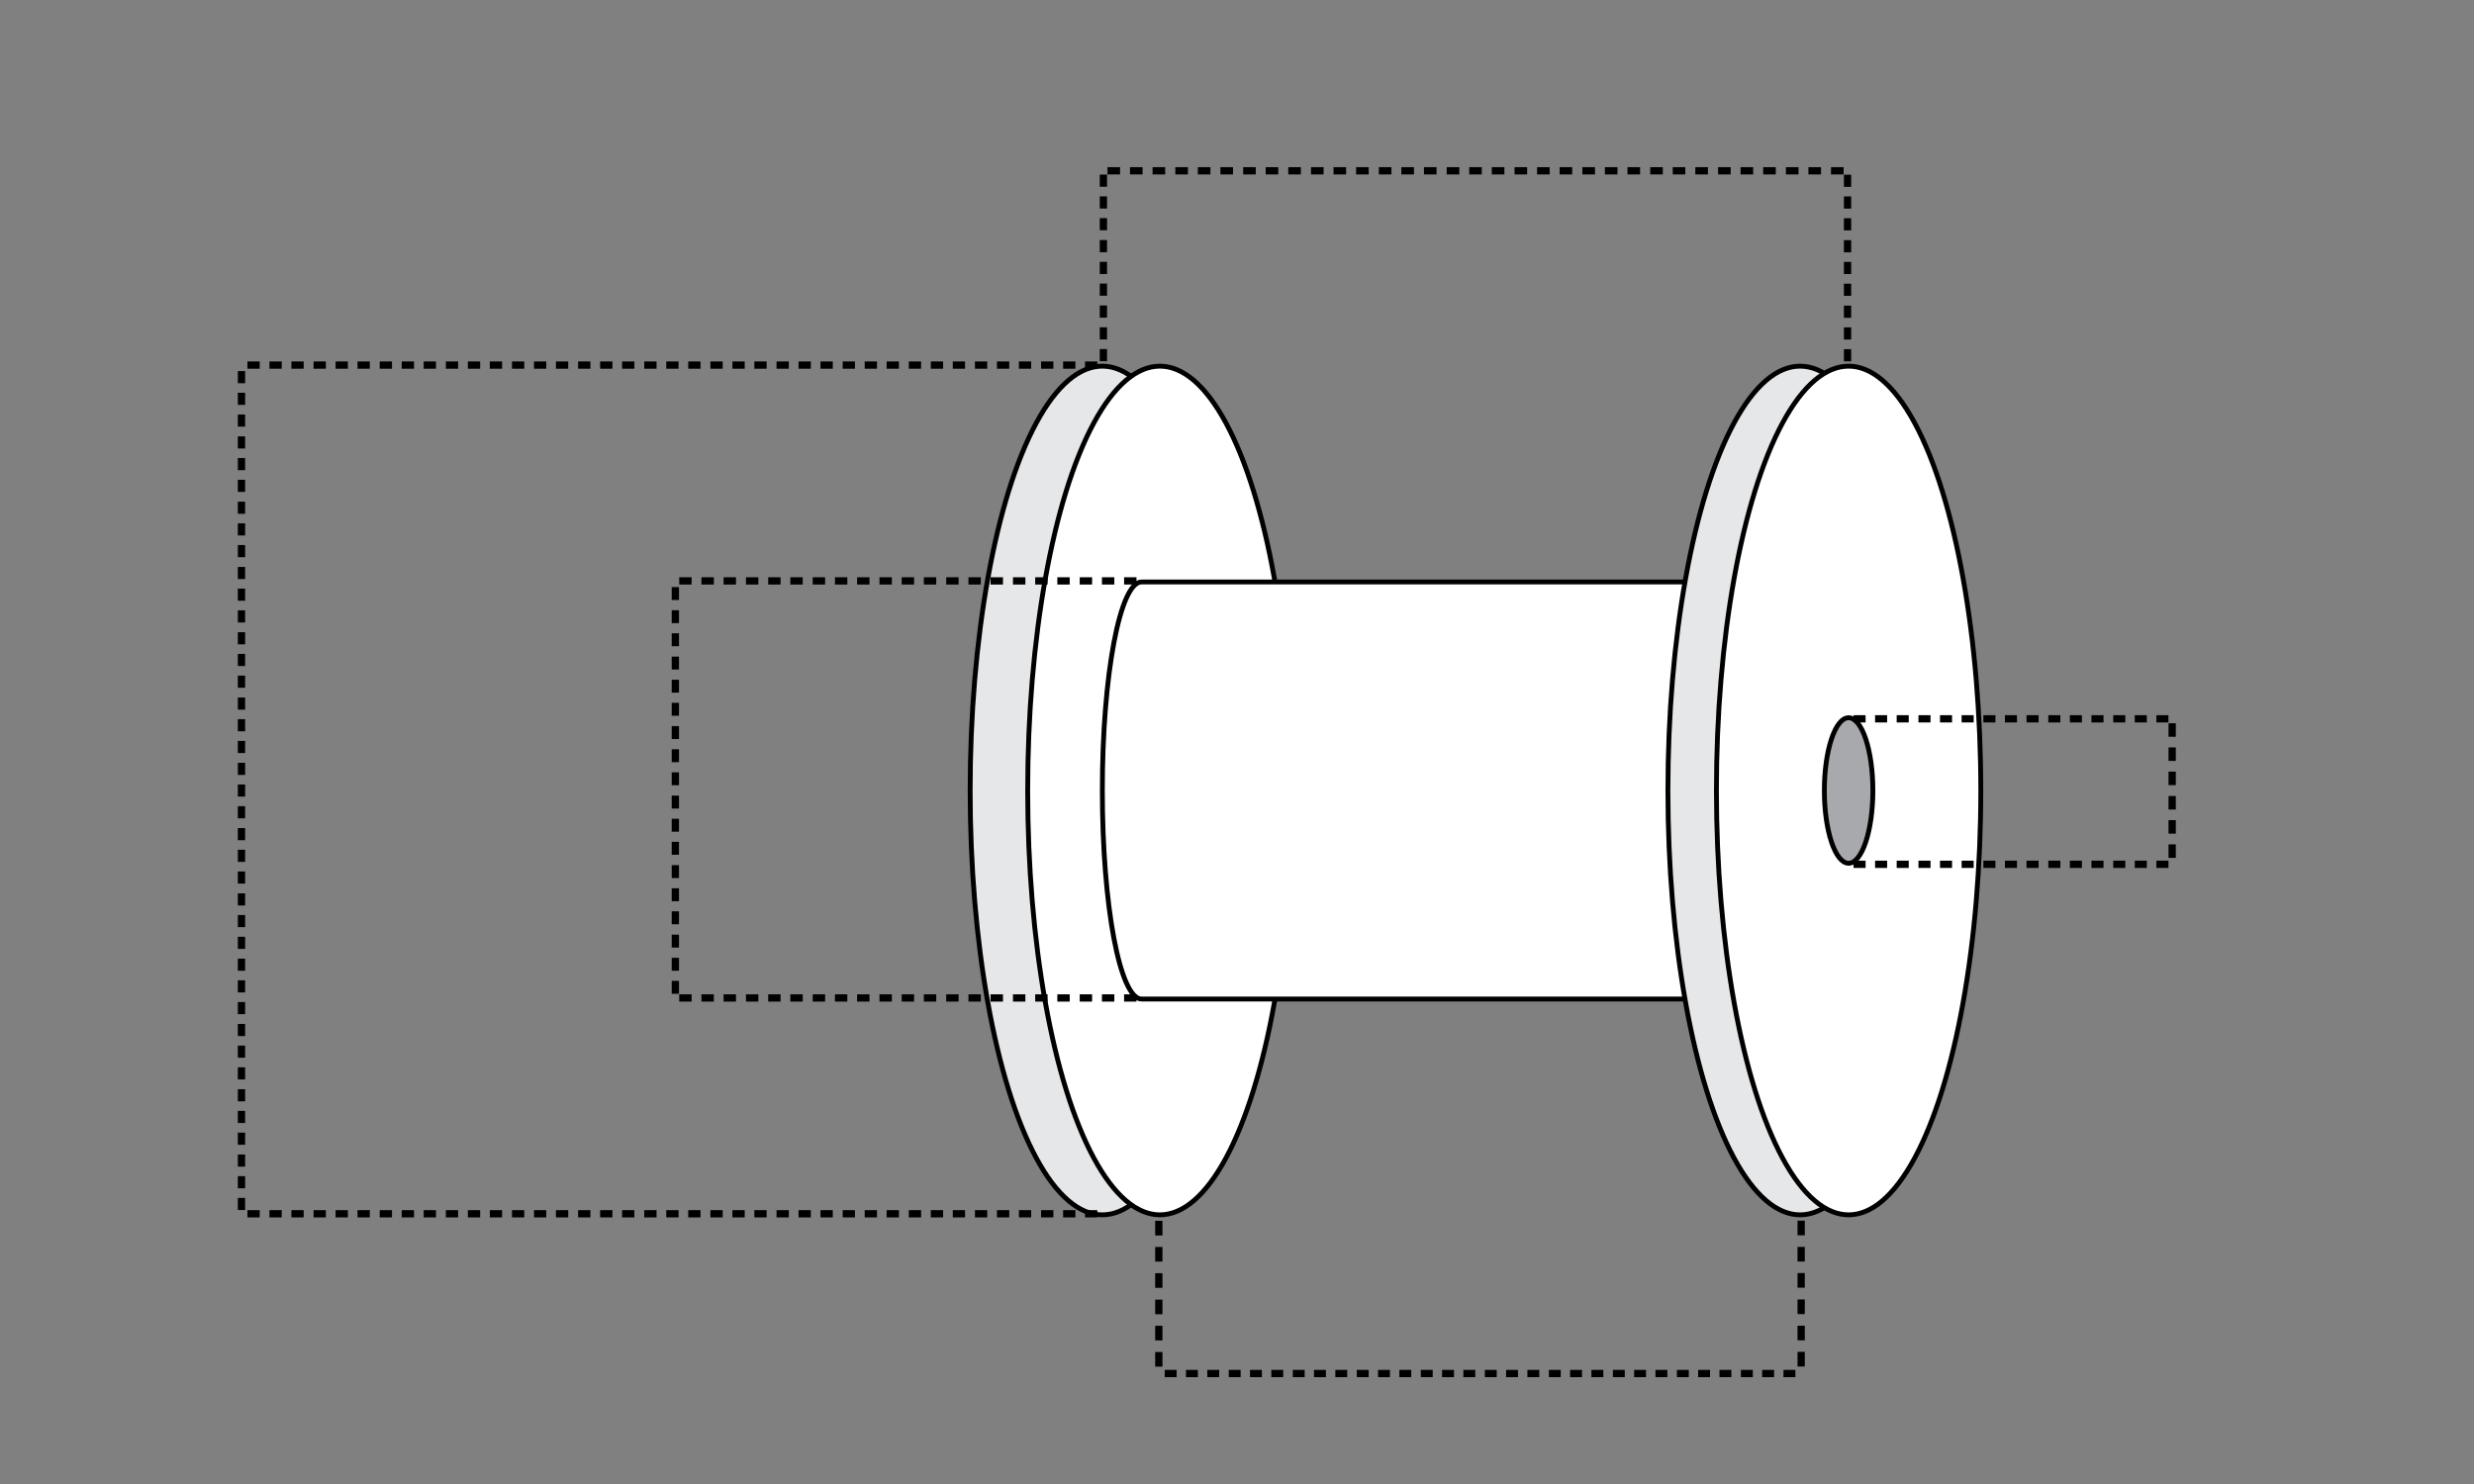 <?xml version="1.0" encoding="utf-8"?>
<!-- Generator: Adobe Illustrator 16.0.0, SVG Export Plug-In . SVG Version: 6.00 Build 0)  -->
<!DOCTYPE svg PUBLIC "-//W3C//DTD SVG 1.1//EN" "http://www.w3.org/Graphics/SVG/1.1/DTD/svg11.dtd">
<svg version="1.1" id="Calque_1" xmlns="http://www.w3.org/2000/svg" xmlns:xlink="http://www.w3.org/1999/xlink" x="0px" y="0px"
	 width="510px" height="306px" viewBox="0 0 510 306" enable-background="new 0 0 510 306" xml:space="preserve">
<rect x="0" y="0" width="510" height="306" fill="#808080" stroke="none"/>
<ellipse fill="#E6E7E8" stroke="#000000" stroke-miterlimit="10" cx="227.241" cy="163" rx="27.25" ry="87.5"/>
<ellipse fill="#FFFFFF" stroke="#000000" stroke-miterlimit="10" cx="239.102" cy="163" rx="27.25" ry="87.5"/>
<path fill="none" stroke="#000000" stroke-miterlimit="10" d="M391.812,143.552"/>
<path fill="none" stroke="#000000" stroke-miterlimit="10" d="M465.15,173.552"/>
<path fill="none" stroke="#000000" stroke-miterlimit="10" d="M392.812,173.552"/>
<path fill="none" stroke="#000000" stroke-miterlimit="10" d="M236.161,250.5"/>
<path fill="#FFFFFF" stroke="#000000" stroke-miterlimit="10" d="M235.321,120c-4.462,0-8.08,19.252-8.08,43s3.618,43,8.08,43
	H376.16v-86H235.321z"/>
<ellipse fill="#E6E7E8" stroke="#000000" stroke-miterlimit="10" cx="371.08" cy="163" rx="27.249" ry="87.5"/>
<ellipse fill="#FFFFFF" stroke="#000000" stroke-miterlimit="10" cx="381.08" cy="163" rx="27.249" ry="87.5"/>
<ellipse fill="#A7A9AC" stroke="#000000" stroke-miterlimit="10" cx="381.08" cy="163" rx="5" ry="15"/>
<g>
	<g>
		<g>
			<g>
				<g>
					<g>
						<rect x="381.08" y="140.501" fill="none" width="13.384" height="14.998"/>
					</g>
					<rect x="390.991" y="147.47" fill-rule="evenodd" clip-rule="evenodd" width="2.484" height="1.5"/>
					<rect x="386.535" y="147.47" fill-rule="evenodd" clip-rule="evenodd" width="2.484" height="1.5"/>
					<rect x="382.094" y="147.47" fill-rule="evenodd" clip-rule="evenodd" width="2.484" height="1.5"/>
				</g>
			</g>
			<g>
				<g>
					<g>
						<rect x="394.464" y="140.501" fill="none" width="13.384" height="14.998"/>
					</g>
					<rect x="404.375" y="147.47" fill-rule="evenodd" clip-rule="evenodd" width="2.484" height="1.5"/>
					<rect x="399.919" y="147.47" fill-rule="evenodd" clip-rule="evenodd" width="2.484" height="1.5"/>
					<rect x="395.479" y="147.47" fill-rule="evenodd" clip-rule="evenodd" width="2.484" height="1.5"/>
				</g>
			</g>
			<g>
				<g>
					<g>
						<rect x="407.848" y="140.501" fill="none" width="13.385" height="14.998"/>
					</g>
					<rect x="417.759" y="147.47" fill-rule="evenodd" clip-rule="evenodd" width="2.484" height="1.5"/>
					<rect x="413.304" y="147.47" fill-rule="evenodd" clip-rule="evenodd" width="2.483" height="1.5"/>
					<rect x="408.862" y="147.47" fill-rule="evenodd" clip-rule="evenodd" width="2.484" height="1.5"/>
				</g>
			</g>
			<g>
				<g>
					<g>
						<rect x="421.232" y="140.501" fill="none" width="13.384" height="14.998"/>
					</g>
					<rect x="431.143" y="147.47" fill-rule="evenodd" clip-rule="evenodd" width="2.484" height="1.5"/>
					<rect x="426.688" y="147.47" fill-rule="evenodd" clip-rule="evenodd" width="2.484" height="1.5"/>
					<rect x="422.246" y="147.47" fill-rule="evenodd" clip-rule="evenodd" width="2.484" height="1.5"/>
				</g>
			</g>
			<g>
				<g>
					<g>
						<rect x="434.616" y="140.501" fill="none" width="13.384" height="14.998"/>
					</g>
					<rect x="444.527" y="147.47" fill-rule="evenodd" clip-rule="evenodd" width="2.483" height="1.5"/>
					<rect x="440.071" y="147.47" fill-rule="evenodd" clip-rule="evenodd" width="2.484" height="1.5"/>
					<rect x="435.63" y="147.47" fill-rule="evenodd" clip-rule="evenodd" width="2.484" height="1.5"/>
				</g>
			</g>
		</g>
	</g>
</g>
<g>
	<g>
		<g>
			<g>
				<g>
					<g>
						<rect x="221.561" y="112.501" fill="none" width="13.76" height="14.998"/>
					</g>
					<rect x="222.577" y="119.03" fill-rule="evenodd" clip-rule="evenodd" width="2.554" height="1.5"/>
					<rect x="227.158" y="119.03" fill-rule="evenodd" clip-rule="evenodd" width="2.554" height="1.5"/>
					<rect x="231.724" y="119.03" fill-rule="evenodd" clip-rule="evenodd" width="2.554" height="1.5"/>
				</g>
			</g>
			<g>
				<g>
					<g>
						<rect x="207.801" y="112.501" fill="none" width="13.76" height="14.998"/>
					</g>
					<rect x="208.817" y="119.03" fill-rule="evenodd" clip-rule="evenodd" width="2.554" height="1.5"/>
					<rect x="213.398" y="119.03" fill-rule="evenodd" clip-rule="evenodd" width="2.554" height="1.5"/>
					<rect x="217.964" y="119.03" fill-rule="evenodd" clip-rule="evenodd" width="2.554" height="1.5"/>
				</g>
			</g>
			<g>
				<g>
					<g>
						<rect x="194.041" y="112.501" fill="none" width="13.76" height="14.998"/>
					</g>
					<rect x="195.057" y="119.03" fill-rule="evenodd" clip-rule="evenodd" width="2.554" height="1.5"/>
					<rect x="199.638" y="119.03" fill-rule="evenodd" clip-rule="evenodd" width="2.554" height="1.5"/>
					<rect x="204.204" y="119.03" fill-rule="evenodd" clip-rule="evenodd" width="2.554" height="1.5"/>
				</g>
			</g>
			<g>
				<g>
					<g>
						<rect x="180.28" y="112.501" fill="none" width="13.76" height="14.998"/>
					</g>
					<rect x="181.297" y="119.03" fill-rule="evenodd" clip-rule="evenodd" width="2.554" height="1.5"/>
					<rect x="185.878" y="119.03" fill-rule="evenodd" clip-rule="evenodd" width="2.554" height="1.5"/>
					<rect x="190.444" y="119.03" fill-rule="evenodd" clip-rule="evenodd" width="2.554" height="1.5"/>
				</g>
			</g>
			<g>
				<g>
					<g>
						<rect x="166.52" y="112.501" fill="none" width="13.76" height="14.998"/>
					</g>
					<rect x="167.537" y="119.03" fill-rule="evenodd" clip-rule="evenodd" width="2.554" height="1.5"/>
					<rect x="172.118" y="119.03" fill-rule="evenodd" clip-rule="evenodd" width="2.554" height="1.5"/>
					<rect x="176.684" y="119.03" fill-rule="evenodd" clip-rule="evenodd" width="2.554" height="1.5"/>
				</g>
			</g>
			<g>
				<g>
					<g>
						<rect x="152.76" y="112.501" fill="none" width="13.76" height="14.998"/>
					</g>
					<rect x="153.777" y="119.03" fill-rule="evenodd" clip-rule="evenodd" width="2.554" height="1.5"/>
					<rect x="158.357" y="119.03" fill-rule="evenodd" clip-rule="evenodd" width="2.554" height="1.5"/>
					<rect x="162.923" y="119.03" fill-rule="evenodd" clip-rule="evenodd" width="2.554" height="1.5"/>
				</g>
			</g>
			<g>
				<g>
					<g>
						<rect x="139" y="112.501" fill="none" width="13.76" height="14.998"/>
					</g>
					<rect x="140.017" y="119.03" fill-rule="evenodd" clip-rule="evenodd" width="2.554" height="1.5"/>
					<rect x="144.598" y="119.03" fill-rule="evenodd" clip-rule="evenodd" width="2.554" height="1.5"/>
					<rect x="149.164" y="119.03" fill-rule="evenodd" clip-rule="evenodd" width="2.554" height="1.5"/>
				</g>
			</g>
		</g>
	</g>
</g>
<g>
	<g>
		<g>
			<g>
				<g>
					<g>
						<rect x="221.561" y="198.501" fill="none" width="13.76" height="14.998"/>
					</g>
					<rect x="222.577" y="205.03" fill-rule="evenodd" clip-rule="evenodd" width="2.554" height="1.5"/>
					<rect x="227.158" y="205.03" fill-rule="evenodd" clip-rule="evenodd" width="2.554" height="1.5"/>
					<rect x="231.724" y="205.03" fill-rule="evenodd" clip-rule="evenodd" width="2.554" height="1.5"/>
				</g>
			</g>
			<g>
				<g>
					<g>
						<rect x="207.801" y="198.501" fill="none" width="13.76" height="14.998"/>
					</g>
					<rect x="208.817" y="205.03" fill-rule="evenodd" clip-rule="evenodd" width="2.554" height="1.5"/>
					<rect x="213.398" y="205.03" fill-rule="evenodd" clip-rule="evenodd" width="2.554" height="1.5"/>
					<rect x="217.964" y="205.03" fill-rule="evenodd" clip-rule="evenodd" width="2.554" height="1.5"/>
				</g>
			</g>
			<g>
				<g>
					<g>
						<rect x="194.041" y="198.501" fill="none" width="13.76" height="14.998"/>
					</g>
					<rect x="195.057" y="205.03" fill-rule="evenodd" clip-rule="evenodd" width="2.554" height="1.5"/>
					<rect x="199.638" y="205.03" fill-rule="evenodd" clip-rule="evenodd" width="2.554" height="1.5"/>
					<rect x="204.204" y="205.03" fill-rule="evenodd" clip-rule="evenodd" width="2.554" height="1.5"/>
				</g>
			</g>
			<g>
				<g>
					<g>
						<rect x="180.28" y="198.501" fill="none" width="13.76" height="14.998"/>
					</g>
					<rect x="181.297" y="205.03" fill-rule="evenodd" clip-rule="evenodd" width="2.554" height="1.5"/>
					<rect x="185.878" y="205.03" fill-rule="evenodd" clip-rule="evenodd" width="2.554" height="1.5"/>
					<rect x="190.444" y="205.03" fill-rule="evenodd" clip-rule="evenodd" width="2.554" height="1.5"/>
				</g>
			</g>
			<g>
				<g>
					<g>
						<rect x="166.52" y="198.501" fill="none" width="13.76" height="14.998"/>
					</g>
					<rect x="167.537" y="205.03" fill-rule="evenodd" clip-rule="evenodd" width="2.554" height="1.5"/>
					<rect x="172.118" y="205.03" fill-rule="evenodd" clip-rule="evenodd" width="2.554" height="1.5"/>
					<rect x="176.684" y="205.03" fill-rule="evenodd" clip-rule="evenodd" width="2.554" height="1.5"/>
				</g>
			</g>
			<g>
				<g>
					<g>
						<rect x="152.76" y="198.501" fill="none" width="13.76" height="14.998"/>
					</g>
					<rect x="153.777" y="205.03" fill-rule="evenodd" clip-rule="evenodd" width="2.554" height="1.5"/>
					<rect x="158.357" y="205.03" fill-rule="evenodd" clip-rule="evenodd" width="2.554" height="1.5"/>
					<rect x="162.923" y="205.03" fill-rule="evenodd" clip-rule="evenodd" width="2.554" height="1.5"/>
				</g>
			</g>
			<g>
				<g>
					<g>
						<rect x="139" y="198.501" fill="none" width="13.76" height="14.998"/>
					</g>
					<rect x="140.017" y="205.03" fill-rule="evenodd" clip-rule="evenodd" width="2.554" height="1.5"/>
					<rect x="144.598" y="205.03" fill-rule="evenodd" clip-rule="evenodd" width="2.554" height="1.5"/>
					<rect x="149.164" y="205.03" fill-rule="evenodd" clip-rule="evenodd" width="2.554" height="1.5"/>
				</g>
			</g>
		</g>
	</g>
</g>
<g>
	<g>
		<g>
			<g>
				<g>
					<g>
						<rect x="131.501" y="191.667" fill="none" width="14.998" height="14.333"/>
					</g>
					<rect x="138.47" y="192.726" fill-rule="evenodd" clip-rule="evenodd" width="1.5" height="2.661"/>
					<rect x="138.47" y="197.498" fill-rule="evenodd" clip-rule="evenodd" width="1.5" height="2.66"/>
					<rect x="138.47" y="202.253" fill-rule="evenodd" clip-rule="evenodd" width="1.5" height="2.661"/>
				</g>
			</g>
			<g>
				<g>
					<g>
						<rect x="131.501" y="177.333" fill="none" width="14.998" height="14.333"/>
					</g>
					<rect x="138.47" y="178.393" fill-rule="evenodd" clip-rule="evenodd" width="1.5" height="2.66"/>
					<rect x="138.47" y="183.164" fill-rule="evenodd" clip-rule="evenodd" width="1.5" height="2.661"/>
					<rect x="138.47" y="187.92" fill-rule="evenodd" clip-rule="evenodd" width="1.5" height="2.661"/>
				</g>
			</g>
			<g>
				<g>
					<g>
						<rect x="131.501" y="163" fill="none" width="14.998" height="14.333"/>
					</g>
					<rect x="138.47" y="164.059" fill-rule="evenodd" clip-rule="evenodd" width="1.5" height="2.661"/>
					<rect x="138.47" y="168.831" fill-rule="evenodd" clip-rule="evenodd" width="1.5" height="2.661"/>
					<rect x="138.47" y="173.587" fill-rule="evenodd" clip-rule="evenodd" width="1.5" height="2.66"/>
				</g>
			</g>
			<g>
				<g>
					<g>
						<rect x="131.501" y="148.667" fill="none" width="14.998" height="14.333"/>
					</g>
					<rect x="138.47" y="149.726" fill-rule="evenodd" clip-rule="evenodd" width="1.5" height="2.661"/>
					<rect x="138.47" y="154.498" fill-rule="evenodd" clip-rule="evenodd" width="1.5" height="2.66"/>
					<rect x="138.47" y="159.253" fill-rule="evenodd" clip-rule="evenodd" width="1.5" height="2.661"/>
				</g>
			</g>
			<g>
				<g>
					<g>
						<rect x="131.501" y="134.333" fill="none" width="14.998" height="14.333"/>
					</g>
					<rect x="138.47" y="135.393" fill-rule="evenodd" clip-rule="evenodd" width="1.5" height="2.66"/>
					<rect x="138.47" y="140.164" fill-rule="evenodd" clip-rule="evenodd" width="1.5" height="2.661"/>
					<rect x="138.47" y="144.92" fill-rule="evenodd" clip-rule="evenodd" width="1.5" height="2.661"/>
				</g>
			</g>
			<g>
				<g>
					<g>
						<rect x="131.501" y="120" fill="none" width="14.998" height="14.333"/>
					</g>
					<rect x="138.47" y="121.059" fill-rule="evenodd" clip-rule="evenodd" width="1.5" height="2.661"/>
					<rect x="138.47" y="125.831" fill-rule="evenodd" clip-rule="evenodd" width="1.5" height="2.661"/>
					<rect x="138.47" y="130.587" fill-rule="evenodd" clip-rule="evenodd" width="1.5" height="2.66"/>
				</g>
			</g>
		</g>
	</g>
</g>
<g>
	<g>
		<g>
			<g>
				<g>
					<g>
						<rect x="213.607" y="68" fill="none" width="13.634" height="14.999"/>
					</g>
					<rect x="214.614" y="74.53" fill-rule="evenodd" clip-rule="evenodd" width="2.531" height="1.5"/>
					<rect x="219.153" y="74.53" fill-rule="evenodd" clip-rule="evenodd" width="2.531" height="1.5"/>
					<rect x="223.677" y="74.53" fill-rule="evenodd" clip-rule="evenodd" width="2.53" height="1.5"/>
				</g>
			</g>
			<g>
				<g>
					<g>
						<rect x="199.973" y="68" fill="none" width="13.634" height="14.999"/>
					</g>
					<rect x="200.98" y="74.53" fill-rule="evenodd" clip-rule="evenodd" width="2.53" height="1.5"/>
					<rect x="205.519" y="74.53" fill-rule="evenodd" clip-rule="evenodd" width="2.531" height="1.5"/>
					<rect x="210.043" y="74.53" fill-rule="evenodd" clip-rule="evenodd" width="2.531" height="1.5"/>
				</g>
			</g>
			<g>
				<g>
					<g>
						<rect x="186.339" y="68" fill="none" width="13.634" height="14.999"/>
					</g>
					<rect x="187.346" y="74.53" fill-rule="evenodd" clip-rule="evenodd" width="2.531" height="1.5"/>
					<rect x="191.885" y="74.53" fill-rule="evenodd" clip-rule="evenodd" width="2.531" height="1.5"/>
					<rect x="196.409" y="74.53" fill-rule="evenodd" clip-rule="evenodd" width="2.531" height="1.5"/>
				</g>
			</g>
			<g>
				<g>
					<g>
						<rect x="172.705" y="68" fill="none" width="13.634" height="14.999"/>
					</g>
					<rect x="173.712" y="74.53" fill-rule="evenodd" clip-rule="evenodd" width="2.531" height="1.5"/>
					<rect x="178.251" y="74.53" fill-rule="evenodd" clip-rule="evenodd" width="2.53" height="1.5"/>
					<rect x="182.775" y="74.53" fill-rule="evenodd" clip-rule="evenodd" width="2.531" height="1.5"/>
				</g>
			</g>
			<g>
				<g>
					<g>
						<rect x="159.071" y="68" fill="none" width="13.634" height="14.999"/>
					</g>
					<rect x="160.079" y="74.53" fill-rule="evenodd" clip-rule="evenodd" width="2.531" height="1.5"/>
					<rect x="164.617" y="74.53" fill-rule="evenodd" clip-rule="evenodd" width="2.531" height="1.5"/>
					<rect x="169.142" y="74.53" fill-rule="evenodd" clip-rule="evenodd" width="2.53" height="1.5"/>
				</g>
			</g>
			<g>
				<g>
					<g>
						<rect x="145.438" y="68" fill="none" width="13.634" height="14.999"/>
					</g>
					<rect x="146.445" y="74.53" fill-rule="evenodd" clip-rule="evenodd" width="2.53" height="1.5"/>
					<rect x="150.983" y="74.53" fill-rule="evenodd" clip-rule="evenodd" width="2.531" height="1.5"/>
					<rect x="155.507" y="74.53" fill-rule="evenodd" clip-rule="evenodd" width="2.531" height="1.5"/>
				</g>
			</g>
			<g>
				<g>
					<g>
						<rect x="131.803" y="68" fill="none" width="13.634" height="14.999"/>
					</g>
					<rect x="132.811" y="74.53" fill-rule="evenodd" clip-rule="evenodd" width="2.531" height="1.5"/>
					<rect x="137.35" y="74.53" fill-rule="evenodd" clip-rule="evenodd" width="2.531" height="1.5"/>
					<rect x="141.874" y="74.53" fill-rule="evenodd" clip-rule="evenodd" width="2.531" height="1.5"/>
				</g>
			</g>
			<g>
				<g>
					<g>
						<rect x="118.169" y="68" fill="none" width="13.634" height="14.999"/>
					</g>
					<rect x="119.177" y="74.53" fill-rule="evenodd" clip-rule="evenodd" width="2.531" height="1.5"/>
					<rect x="123.716" y="74.53" fill-rule="evenodd" clip-rule="evenodd" width="2.531" height="1.5"/>
					<rect x="128.24" y="74.53" fill-rule="evenodd" clip-rule="evenodd" width="2.531" height="1.5"/>
				</g>
			</g>
			<g>
				<g>
					<g>
						<rect x="104.536" y="68" fill="none" width="13.634" height="14.999"/>
					</g>
					<rect x="105.543" y="74.53" fill-rule="evenodd" clip-rule="evenodd" width="2.531" height="1.5"/>
					<rect x="110.082" y="74.53" fill-rule="evenodd" clip-rule="evenodd" width="2.53" height="1.5"/>
					<rect x="114.606" y="74.53" fill-rule="evenodd" clip-rule="evenodd" width="2.531" height="1.5"/>
				</g>
			</g>
			<g>
				<g>
					<g>
						<rect x="90.902" y="68" fill="none" width="13.634" height="14.999"/>
					</g>
					<rect x="91.909" y="74.53" fill-rule="evenodd" clip-rule="evenodd" width="2.53" height="1.5"/>
					<rect x="96.448" y="74.53" fill-rule="evenodd" clip-rule="evenodd" width="2.531" height="1.5"/>
					<rect x="100.972" y="74.53" fill-rule="evenodd" clip-rule="evenodd" width="2.53" height="1.5"/>
				</g>
			</g>
			<g>
				<g>
					<g>
						<rect x="77.268" y="68" fill="none" width="13.634" height="14.999"/>
					</g>
					<rect x="78.275" y="74.53" fill-rule="evenodd" clip-rule="evenodd" width="2.531" height="1.5"/>
					<rect x="82.814" y="74.53" fill-rule="evenodd" clip-rule="evenodd" width="2.531" height="1.5"/>
					<rect x="87.338" y="74.53" fill-rule="evenodd" clip-rule="evenodd" width="2.531" height="1.5"/>
				</g>
			</g>
			<g>
				<g>
					<g>
						<rect x="63.634" y="68" fill="none" width="13.634" height="14.999"/>
					</g>
					<rect x="64.641" y="74.53" fill-rule="evenodd" clip-rule="evenodd" width="2.531" height="1.5"/>
					<rect x="69.18" y="74.53" fill-rule="evenodd" clip-rule="evenodd" width="2.531" height="1.5"/>
					<rect x="73.704" y="74.53" fill-rule="evenodd" clip-rule="evenodd" width="2.531" height="1.5"/>
				</g>
			</g>
			<g>
				<g>
					<g>
						<rect x="50" y="68.001" fill="none" width="13.634" height="14.998"/>
					</g>
					<rect x="51.007" y="74.53" fill-rule="evenodd" clip-rule="evenodd" width="2.531" height="1.5"/>
					<rect x="55.546" y="74.53" fill-rule="evenodd" clip-rule="evenodd" width="2.53" height="1.5"/>
					<rect x="60.07" y="74.53" fill-rule="evenodd" clip-rule="evenodd" width="2.531" height="1.5"/>
				</g>
			</g>
		</g>
	</g>
</g>
<g>
	<g>
		<g>
			<g>
				<g>
					<g>
						<rect x="213.607" y="243.001" fill="none" width="13.634" height="14.998"/>
					</g>
					<rect x="214.614" y="249.53" fill-rule="evenodd" clip-rule="evenodd" width="2.531" height="1.5"/>
					<rect x="219.153" y="249.53" fill-rule="evenodd" clip-rule="evenodd" width="2.531" height="1.5"/>
					<rect x="223.677" y="249.53" fill-rule="evenodd" clip-rule="evenodd" width="2.53" height="1.5"/>
				</g>
			</g>
			<g>
				<g>
					<g>
						<rect x="199.973" y="243.001" fill="none" width="13.634" height="14.998"/>
					</g>
					<rect x="200.98" y="249.53" fill-rule="evenodd" clip-rule="evenodd" width="2.53" height="1.5"/>
					<rect x="205.519" y="249.53" fill-rule="evenodd" clip-rule="evenodd" width="2.531" height="1.5"/>
					<rect x="210.043" y="249.53" fill-rule="evenodd" clip-rule="evenodd" width="2.531" height="1.5"/>
				</g>
			</g>
			<g>
				<g>
					<g>
						<rect x="186.339" y="243.001" fill="none" width="13.634" height="14.998"/>
					</g>
					<rect x="187.346" y="249.53" fill-rule="evenodd" clip-rule="evenodd" width="2.531" height="1.5"/>
					<rect x="191.885" y="249.53" fill-rule="evenodd" clip-rule="evenodd" width="2.531" height="1.5"/>
					<rect x="196.409" y="249.53" fill-rule="evenodd" clip-rule="evenodd" width="2.531" height="1.5"/>
				</g>
			</g>
			<g>
				<g>
					<g>
						<rect x="172.705" y="243.001" fill="none" width="13.634" height="14.998"/>
					</g>
					<rect x="173.712" y="249.53" fill-rule="evenodd" clip-rule="evenodd" width="2.531" height="1.5"/>
					<rect x="178.251" y="249.53" fill-rule="evenodd" clip-rule="evenodd" width="2.53" height="1.5"/>
					<rect x="182.775" y="249.53" fill-rule="evenodd" clip-rule="evenodd" width="2.531" height="1.5"/>
				</g>
			</g>
			<g>
				<g>
					<g>
						<rect x="159.071" y="243.001" fill="none" width="13.634" height="14.998"/>
					</g>
					<rect x="160.079" y="249.53" fill-rule="evenodd" clip-rule="evenodd" width="2.531" height="1.5"/>
					<rect x="164.617" y="249.53" fill-rule="evenodd" clip-rule="evenodd" width="2.531" height="1.5"/>
					<rect x="169.142" y="249.53" fill-rule="evenodd" clip-rule="evenodd" width="2.53" height="1.5"/>
				</g>
			</g>
			<g>
				<g>
					<g>
						<rect x="145.438" y="243.001" fill="none" width="13.634" height="14.998"/>
					</g>
					<rect x="146.445" y="249.53" fill-rule="evenodd" clip-rule="evenodd" width="2.53" height="1.5"/>
					<rect x="150.983" y="249.53" fill-rule="evenodd" clip-rule="evenodd" width="2.531" height="1.5"/>
					<rect x="155.507" y="249.53" fill-rule="evenodd" clip-rule="evenodd" width="2.531" height="1.5"/>
				</g>
			</g>
			<g>
				<g>
					<g>
						<rect x="131.803" y="243.001" fill="none" width="13.634" height="14.998"/>
					</g>
					<rect x="132.811" y="249.53" fill-rule="evenodd" clip-rule="evenodd" width="2.531" height="1.5"/>
					<rect x="137.35" y="249.53" fill-rule="evenodd" clip-rule="evenodd" width="2.531" height="1.5"/>
					<rect x="141.874" y="249.53" fill-rule="evenodd" clip-rule="evenodd" width="2.531" height="1.5"/>
				</g>
			</g>
			<g>
				<g>
					<g>
						<rect x="118.169" y="243.001" fill="none" width="13.634" height="14.998"/>
					</g>
					<rect x="119.177" y="249.53" fill-rule="evenodd" clip-rule="evenodd" width="2.531" height="1.5"/>
					<rect x="123.716" y="249.53" fill-rule="evenodd" clip-rule="evenodd" width="2.531" height="1.5"/>
					<rect x="128.24" y="249.53" fill-rule="evenodd" clip-rule="evenodd" width="2.531" height="1.5"/>
				</g>
			</g>
			<g>
				<g>
					<g>
						<rect x="104.536" y="243.001" fill="none" width="13.634" height="14.998"/>
					</g>
					<rect x="105.543" y="249.53" fill-rule="evenodd" clip-rule="evenodd" width="2.531" height="1.5"/>
					<rect x="110.082" y="249.53" fill-rule="evenodd" clip-rule="evenodd" width="2.53" height="1.5"/>
					<rect x="114.606" y="249.53" fill-rule="evenodd" clip-rule="evenodd" width="2.531" height="1.5"/>
				</g>
			</g>
			<g>
				<g>
					<g>
						<rect x="90.902" y="243.001" fill="none" width="13.634" height="14.998"/>
					</g>
					<rect x="91.909" y="249.53" fill-rule="evenodd" clip-rule="evenodd" width="2.53" height="1.5"/>
					<rect x="96.448" y="249.53" fill-rule="evenodd" clip-rule="evenodd" width="2.531" height="1.5"/>
					<rect x="100.972" y="249.53" fill-rule="evenodd" clip-rule="evenodd" width="2.53" height="1.5"/>
				</g>
			</g>
			<g>
				<g>
					<g>
						<rect x="77.268" y="243.001" fill="none" width="13.634" height="14.998"/>
					</g>
					<rect x="78.275" y="249.53" fill-rule="evenodd" clip-rule="evenodd" width="2.531" height="1.5"/>
					<rect x="82.814" y="249.53" fill-rule="evenodd" clip-rule="evenodd" width="2.531" height="1.5"/>
					<rect x="87.338" y="249.53" fill-rule="evenodd" clip-rule="evenodd" width="2.531" height="1.5"/>
				</g>
			</g>
			<g>
				<g>
					<g>
						<rect x="63.634" y="243.001" fill="none" width="13.634" height="14.998"/>
					</g>
					<rect x="64.641" y="249.53" fill-rule="evenodd" clip-rule="evenodd" width="2.531" height="1.5"/>
					<rect x="69.18" y="249.53" fill-rule="evenodd" clip-rule="evenodd" width="2.531" height="1.5"/>
					<rect x="73.704" y="249.53" fill-rule="evenodd" clip-rule="evenodd" width="2.531" height="1.5"/>
				</g>
			</g>
			<g>
				<g>
					<g>
						<rect x="50" y="243.001" fill="none" width="13.634" height="14.998"/>
					</g>
					<rect x="51.007" y="249.53" fill-rule="evenodd" clip-rule="evenodd" width="2.531" height="1.5"/>
					<rect x="55.546" y="249.53" fill-rule="evenodd" clip-rule="evenodd" width="2.53" height="1.5"/>
					<rect x="60.07" y="249.53" fill-rule="evenodd" clip-rule="evenodd" width="2.531" height="1.5"/>
				</g>
			</g>
		</g>
	</g>
</g>
<g>
	<line fill="#1C75BC" x1="50" y1="75.5" x2="50" y2="250.5"/>
	<g>
		<g>
			<g>
				<g>
					<g>
						<rect x="42.501" y="75.5" fill="none" width="14.998" height="13.461"/>
					</g>
					<rect x="49.03" y="85.468" fill-rule="evenodd" clip-rule="evenodd" width="1.5" height="2.499"/>
					<rect x="49.03" y="80.987" fill-rule="evenodd" clip-rule="evenodd" width="1.5" height="2.499"/>
					<rect x="49.03" y="76.52" fill-rule="evenodd" clip-rule="evenodd" width="1.5" height="2.499"/>
				</g>
			</g>
			<g>
				<g>
					<g>
						<rect x="42.501" y="88.961" fill="none" width="14.998" height="13.461"/>
					</g>
					<rect x="49.03" y="98.93" fill-rule="evenodd" clip-rule="evenodd" width="1.5" height="2.499"/>
					<rect x="49.03" y="94.448" fill-rule="evenodd" clip-rule="evenodd" width="1.5" height="2.499"/>
					<rect x="49.03" y="89.981" fill-rule="evenodd" clip-rule="evenodd" width="1.5" height="2.499"/>
				</g>
			</g>
			<g>
				<g>
					<g>
						<rect x="42.501" y="102.423" fill="none" width="14.998" height="13.462"/>
					</g>
					<rect x="49.03" y="112.392" fill-rule="evenodd" clip-rule="evenodd" width="1.5" height="2.499"/>
					<rect x="49.03" y="107.91" fill-rule="evenodd" clip-rule="evenodd" width="1.5" height="2.499"/>
					<rect x="49.03" y="103.443" fill-rule="evenodd" clip-rule="evenodd" width="1.5" height="2.499"/>
				</g>
			</g>
			<g>
				<g>
					<g>
						<rect x="42.501" y="115.885" fill="none" width="14.998" height="13.461"/>
					</g>
					<rect x="49.03" y="125.853" fill-rule="evenodd" clip-rule="evenodd" width="1.5" height="2.499"/>
					<rect x="49.03" y="121.372" fill-rule="evenodd" clip-rule="evenodd" width="1.5" height="2.499"/>
					<rect x="49.03" y="116.905" fill-rule="evenodd" clip-rule="evenodd" width="1.5" height="2.499"/>
				</g>
			</g>
			<g>
				<g>
					<g>
						<rect x="42.501" y="129.346" fill="none" width="14.998" height="13.461"/>
					</g>
					<rect x="49.03" y="139.314" fill-rule="evenodd" clip-rule="evenodd" width="1.5" height="2.499"/>
					<rect x="49.03" y="134.833" fill-rule="evenodd" clip-rule="evenodd" width="1.5" height="2.499"/>
					<rect x="49.03" y="130.366" fill-rule="evenodd" clip-rule="evenodd" width="1.5" height="2.499"/>
				</g>
			</g>
			<g>
				<g>
					<g>
						<rect x="42.501" y="142.808" fill="none" width="14.998" height="13.461"/>
					</g>
					<rect x="49.03" y="152.776" fill-rule="evenodd" clip-rule="evenodd" width="1.5" height="2.499"/>
					<rect x="49.03" y="148.294" fill-rule="evenodd" clip-rule="evenodd" width="1.5" height="2.499"/>
					<rect x="49.03" y="143.828" fill-rule="evenodd" clip-rule="evenodd" width="1.5" height="2.499"/>
				</g>
			</g>
			<g>
				<g>
					<g>
						<rect x="42.501" y="156.269" fill="none" width="14.998" height="13.462"/>
					</g>
					<rect x="49.03" y="166.237" fill-rule="evenodd" clip-rule="evenodd" width="1.5" height="2.499"/>
					<rect x="49.03" y="161.756" fill-rule="evenodd" clip-rule="evenodd" width="1.5" height="2.499"/>
					<rect x="49.03" y="157.289" fill-rule="evenodd" clip-rule="evenodd" width="1.5" height="2.499"/>
				</g>
			</g>
			<g>
				<g>
					<g>
						<rect x="42.501" y="169.731" fill="none" width="14.998" height="13.461"/>
					</g>
					<rect x="49.03" y="179.699" fill-rule="evenodd" clip-rule="evenodd" width="1.5" height="2.499"/>
					<rect x="49.03" y="175.218" fill-rule="evenodd" clip-rule="evenodd" width="1.5" height="2.499"/>
					<rect x="49.03" y="170.751" fill-rule="evenodd" clip-rule="evenodd" width="1.5" height="2.499"/>
				</g>
			</g>
			<g>
				<g>
					<g>
						<rect x="42.501" y="183.192" fill="none" width="14.998" height="13.461"/>
					</g>
					<rect x="49.03" y="193.161" fill-rule="evenodd" clip-rule="evenodd" width="1.5" height="2.499"/>
					<rect x="49.03" y="188.679" fill-rule="evenodd" clip-rule="evenodd" width="1.5" height="2.499"/>
					<rect x="49.03" y="184.212" fill-rule="evenodd" clip-rule="evenodd" width="1.5" height="2.499"/>
				</g>
			</g>
			<g>
				<g>
					<g>
						<rect x="42.501" y="196.654" fill="none" width="14.998" height="13.461"/>
					</g>
					<rect x="49.03" y="206.622" fill-rule="evenodd" clip-rule="evenodd" width="1.5" height="2.499"/>
					<rect x="49.03" y="202.141" fill-rule="evenodd" clip-rule="evenodd" width="1.5" height="2.499"/>
					<rect x="49.03" y="197.674" fill-rule="evenodd" clip-rule="evenodd" width="1.5" height="2.499"/>
				</g>
			</g>
			<g>
				<g>
					<g>
						<rect x="42.501" y="210.115" fill="none" width="14.998" height="13.462"/>
					</g>
					<rect x="49.03" y="220.083" fill-rule="evenodd" clip-rule="evenodd" width="1.5" height="2.499"/>
					<rect x="49.03" y="215.602" fill-rule="evenodd" clip-rule="evenodd" width="1.5" height="2.499"/>
					<rect x="49.03" y="211.135" fill-rule="evenodd" clip-rule="evenodd" width="1.5" height="2.499"/>
				</g>
			</g>
			<g>
				<g>
					<g>
						<rect x="42.501" y="223.577" fill="none" width="14.998" height="13.461"/>
					</g>
					<rect x="49.03" y="233.545" fill-rule="evenodd" clip-rule="evenodd" width="1.5" height="2.499"/>
					<rect x="49.03" y="229.063" fill-rule="evenodd" clip-rule="evenodd" width="1.5" height="2.499"/>
					<rect x="49.03" y="224.597" fill-rule="evenodd" clip-rule="evenodd" width="1.5" height="2.499"/>
				</g>
			</g>
			<g>
				<g>
					<g>
						<rect x="42.501" y="237.039" fill="none" width="14.998" height="13.461"/>
					</g>
					<rect x="49.03" y="247.007" fill-rule="evenodd" clip-rule="evenodd" width="1.5" height="2.499"/>
					<rect x="49.03" y="242.525" fill-rule="evenodd" clip-rule="evenodd" width="1.5" height="2.498"/>
					<rect x="49.03" y="238.059" fill-rule="evenodd" clip-rule="evenodd" width="1.5" height="2.498"/>
				</g>
			</g>
		</g>
	</g>
</g>
<g>
	<g>
		<g>
			<g>
				<g>
					<g>
						<rect x="219.741" y="62" fill="none" width="14.999" height="13.5"/>
					</g>
					<rect x="226.71" y="62.997" fill-rule="evenodd" clip-rule="evenodd" width="1.5" height="2.506"/>
					<rect x="226.71" y="67.491" fill-rule="evenodd" clip-rule="evenodd" width="1.5" height="2.506"/>
					<rect x="226.71" y="71.971" fill-rule="evenodd" clip-rule="evenodd" width="1.5" height="2.506"/>
				</g>
			</g>
			<g>
				<g>
					<g>
						<rect x="219.741" y="48.5" fill="none" width="14.999" height="13.5"/>
					</g>
					<rect x="226.71" y="49.497" fill-rule="evenodd" clip-rule="evenodd" width="1.5" height="2.506"/>
					<rect x="226.71" y="53.992" fill-rule="evenodd" clip-rule="evenodd" width="1.5" height="2.505"/>
					<rect x="226.71" y="58.471" fill-rule="evenodd" clip-rule="evenodd" width="1.5" height="2.505"/>
				</g>
			</g>
			<g>
				<g>
					<g>
						<rect x="219.741" y="35" fill="none" width="14.999" height="13.5"/>
					</g>
					<rect x="226.71" y="35.998" fill-rule="evenodd" clip-rule="evenodd" width="1.5" height="2.506"/>
					<rect x="226.71" y="40.492" fill-rule="evenodd" clip-rule="evenodd" width="1.5" height="2.506"/>
					<rect x="226.71" y="44.971" fill-rule="evenodd" clip-rule="evenodd" width="1.5" height="2.506"/>
				</g>
			</g>
		</g>
	</g>
</g>
<g>
	<g>
		<g>
			<g>
				<g>
					<g>
						<rect x="227.241" y="27.501" fill="none" width="13.985" height="14.998"/>
					</g>
					<rect x="237.597" y="34.47" fill-rule="evenodd" clip-rule="evenodd" width="2.596" height="1.5"/>
					<rect x="232.941" y="34.47" fill-rule="evenodd" clip-rule="evenodd" width="2.596" height="1.5"/>
					<rect x="228.3" y="34.47" fill-rule="evenodd" clip-rule="evenodd" width="2.596" height="1.5"/>
				</g>
			</g>
			<g>
				<g>
					<g>
						<rect x="241.226" y="27.501" fill="none" width="13.985" height="14.998"/>
					</g>
					<rect x="251.583" y="34.47" fill-rule="evenodd" clip-rule="evenodd" width="2.596" height="1.5"/>
					<rect x="246.926" y="34.47" fill-rule="evenodd" clip-rule="evenodd" width="2.596" height="1.5"/>
					<rect x="242.286" y="34.47" fill-rule="evenodd" clip-rule="evenodd" width="2.596" height="1.5"/>
				</g>
			</g>
			<g>
				<g>
					<g>
						<rect x="255.211" y="27.501" fill="none" width="13.985" height="14.998"/>
					</g>
					<rect x="265.568" y="34.47" fill-rule="evenodd" clip-rule="evenodd" width="2.596" height="1.5"/>
					<rect x="260.912" y="34.47" fill-rule="evenodd" clip-rule="evenodd" width="2.596" height="1.5"/>
					<rect x="256.271" y="34.47" fill-rule="evenodd" clip-rule="evenodd" width="2.596" height="1.5"/>
				</g>
			</g>
			<g>
				<g>
					<g>
						<rect x="269.197" y="27.501" fill="none" width="13.985" height="14.998"/>
					</g>
					<rect x="279.553" y="34.47" fill-rule="evenodd" clip-rule="evenodd" width="2.596" height="1.5"/>
					<rect x="274.897" y="34.47" fill-rule="evenodd" clip-rule="evenodd" width="2.596" height="1.5"/>
					<rect x="270.256" y="34.47" fill-rule="evenodd" clip-rule="evenodd" width="2.596" height="1.5"/>
				</g>
			</g>
			<g>
				<g>
					<g>
						<rect x="283.182" y="27.501" fill="none" width="13.985" height="14.998"/>
					</g>
					<rect x="293.539" y="34.47" fill-rule="evenodd" clip-rule="evenodd" width="2.596" height="1.5"/>
					<rect x="288.883" y="34.47" fill-rule="evenodd" clip-rule="evenodd" width="2.596" height="1.5"/>
					<rect x="284.242" y="34.47" fill-rule="evenodd" clip-rule="evenodd" width="2.596" height="1.5"/>
				</g>
			</g>
			<g>
				<g>
					<g>
						<rect x="297.167" y="27.501" fill="none" width="13.986" height="14.998"/>
					</g>
					<rect x="307.523" y="34.47" fill-rule="evenodd" clip-rule="evenodd" width="2.597" height="1.5"/>
					<rect x="302.868" y="34.47" fill-rule="evenodd" clip-rule="evenodd" width="2.596" height="1.5"/>
					<rect x="298.228" y="34.47" fill-rule="evenodd" clip-rule="evenodd" width="2.596" height="1.5"/>
				</g>
			</g>
			<g>
				<g>
					<g>
						<rect x="311.153" y="27.501" fill="none" width="13.985" height="14.998"/>
					</g>
					<rect x="321.51" y="34.47" fill-rule="evenodd" clip-rule="evenodd" width="2.596" height="1.5"/>
					<rect x="316.854" y="34.47" fill-rule="evenodd" clip-rule="evenodd" width="2.596" height="1.5"/>
					<rect x="312.213" y="34.47" fill-rule="evenodd" clip-rule="evenodd" width="2.596" height="1.5"/>
				</g>
			</g>
			<g>
				<g>
					<g>
						<rect x="325.139" y="27.501" fill="none" width="13.985" height="14.998"/>
					</g>
					<rect x="335.495" y="34.47" fill-rule="evenodd" clip-rule="evenodd" width="2.596" height="1.5"/>
					<rect x="330.839" y="34.47" fill-rule="evenodd" clip-rule="evenodd" width="2.596" height="1.5"/>
					<rect x="326.198" y="34.47" fill-rule="evenodd" clip-rule="evenodd" width="2.596" height="1.5"/>
				</g>
			</g>
			<g>
				<g>
					<g>
						<rect x="339.124" y="27.501" fill="none" width="13.985" height="14.998"/>
					</g>
					<rect x="349.48" y="34.47" fill-rule="evenodd" clip-rule="evenodd" width="2.596" height="1.5"/>
					<rect x="344.824" y="34.47" fill-rule="evenodd" clip-rule="evenodd" width="2.596" height="1.5"/>
					<rect x="340.184" y="34.47" fill-rule="evenodd" clip-rule="evenodd" width="2.596" height="1.5"/>
				</g>
			</g>
			<g>
				<g>
					<g>
						<rect x="353.109" y="27.501" fill="none" width="13.985" height="14.998"/>
					</g>
					<rect x="363.466" y="34.47" fill-rule="evenodd" clip-rule="evenodd" width="2.596" height="1.5"/>
					<rect x="358.81" y="34.47" fill-rule="evenodd" clip-rule="evenodd" width="2.596" height="1.5"/>
					<rect x="354.169" y="34.47" fill-rule="evenodd" clip-rule="evenodd" width="2.596" height="1.5"/>
				</g>
			</g>
			<g>
				<g>
					<g>
						<rect x="367.095" y="27.501" fill="none" width="13.985" height="14.998"/>
					</g>
					<rect x="377.451" y="34.47" fill-rule="evenodd" clip-rule="evenodd" width="2.596" height="1.5"/>
					<rect x="372.795" y="34.47" fill-rule="evenodd" clip-rule="evenodd" width="2.596" height="1.5"/>
					<rect x="368.154" y="34.47" fill-rule="evenodd" clip-rule="evenodd" width="2.596" height="1.5"/>
				</g>
			</g>
		</g>
	</g>
</g>
<g>
	<g>
		<g>
			<g>
				<g>
					<g>
						<rect x="373.581" y="35" fill="none" width="14.998" height="13.5"/>
					</g>
					<rect x="380.11" y="44.997" fill-rule="evenodd" clip-rule="evenodd" width="1.5" height="2.506"/>
					<rect x="380.11" y="40.502" fill-rule="evenodd" clip-rule="evenodd" width="1.5" height="2.506"/>
					<rect x="380.11" y="36.023" fill-rule="evenodd" clip-rule="evenodd" width="1.5" height="2.506"/>
				</g>
			</g>
			<g>
				<g>
					<g>
						<rect x="373.581" y="48.5" fill="none" width="14.998" height="13.5"/>
					</g>
					<rect x="380.11" y="58.497" fill-rule="evenodd" clip-rule="evenodd" width="1.5" height="2.506"/>
					<rect x="380.11" y="54.002" fill-rule="evenodd" clip-rule="evenodd" width="1.5" height="2.506"/>
					<rect x="380.11" y="49.523" fill-rule="evenodd" clip-rule="evenodd" width="1.5" height="2.506"/>
				</g>
			</g>
			<g>
				<g>
					<g>
						<rect x="373.581" y="62" fill="none" width="14.998" height="13.5"/>
					</g>
					<rect x="380.11" y="71.997" fill-rule="evenodd" clip-rule="evenodd" width="1.5" height="2.506"/>
					<rect x="380.11" y="67.502" fill-rule="evenodd" clip-rule="evenodd" width="1.5" height="2.506"/>
					<rect x="380.11" y="63.023" fill-rule="evenodd" clip-rule="evenodd" width="1.5" height="2.506"/>
				</g>
			</g>
		</g>
	</g>
</g>
<g>
	<g>
		<g>
			<g>
				<g>
					<g>
						<rect x="231.603" y="250.5" fill="none" width="14.999" height="16.25"/>
					</g>
					<rect x="238.133" y="262.533" fill-rule="evenodd" clip-rule="evenodd" width="1.5" height="3.017"/>
					<rect x="238.133" y="257.123" fill-rule="evenodd" clip-rule="evenodd" width="1.5" height="3.017"/>
					<rect x="238.133" y="251.731" fill-rule="evenodd" clip-rule="evenodd" width="1.5" height="3.016"/>
				</g>
			</g>
			<g>
				<g>
					<g>
						<rect x="231.603" y="266.75" fill="none" width="14.999" height="16.25"/>
					</g>
					<rect x="238.133" y="278.783" fill-rule="evenodd" clip-rule="evenodd" width="1.5" height="3.017"/>
					<rect x="238.133" y="273.373" fill-rule="evenodd" clip-rule="evenodd" width="1.5" height="3.017"/>
					<rect x="238.133" y="267.981" fill-rule="evenodd" clip-rule="evenodd" width="1.5" height="3.016"/>
				</g>
			</g>
		</g>
	</g>
</g>
<g>
	<g>
		<g>
			<g>
				<g>
					<g>
						<rect x="239.102" y="275.501" fill="none" width="13.198" height="14.998"/>
					</g>
					<rect x="248.875" y="282.47" fill-rule="evenodd" clip-rule="evenodd" width="2.45" height="1.5"/>
					<rect x="244.481" y="282.47" fill-rule="evenodd" clip-rule="evenodd" width="2.45" height="1.5"/>
					<rect x="240.102" y="282.47" fill-rule="evenodd" clip-rule="evenodd" width="2.45" height="1.5"/>
				</g>
			</g>
			<g>
				<g>
					<g>
						<rect x="252.3" y="275.501" fill="none" width="13.198" height="14.998"/>
					</g>
					<rect x="262.073" y="282.47" fill-rule="evenodd" clip-rule="evenodd" width="2.45" height="1.5"/>
					<rect x="257.679" y="282.47" fill-rule="evenodd" clip-rule="evenodd" width="2.45" height="1.5"/>
					<rect x="253.3" y="282.47" fill-rule="evenodd" clip-rule="evenodd" width="2.45" height="1.5"/>
				</g>
			</g>
			<g>
				<g>
					<g>
						<rect x="265.498" y="275.501" fill="none" width="13.198" height="14.998"/>
					</g>
					<rect x="275.271" y="282.47" fill-rule="evenodd" clip-rule="evenodd" width="2.45" height="1.5"/>
					<rect x="270.877" y="282.47" fill-rule="evenodd" clip-rule="evenodd" width="2.45" height="1.5"/>
					<rect x="266.498" y="282.47" fill-rule="evenodd" clip-rule="evenodd" width="2.45" height="1.5"/>
				</g>
			</g>
			<g>
				<g>
					<g>
						<rect x="278.695" y="275.501" fill="none" width="13.198" height="14.998"/>
					</g>
					<rect x="288.468" y="282.47" fill-rule="evenodd" clip-rule="evenodd" width="2.45" height="1.5"/>
					<rect x="284.075" y="282.47" fill-rule="evenodd" clip-rule="evenodd" width="2.45" height="1.5"/>
					<rect x="279.695" y="282.47" fill-rule="evenodd" clip-rule="evenodd" width="2.45" height="1.5"/>
				</g>
			</g>
			<g>
				<g>
					<g>
						<rect x="291.893" y="275.501" fill="none" width="13.198" height="14.998"/>
					</g>
					<rect x="301.666" y="282.47" fill-rule="evenodd" clip-rule="evenodd" width="2.45" height="1.5"/>
					<rect x="297.272" y="282.47" fill-rule="evenodd" clip-rule="evenodd" width="2.45" height="1.5"/>
					<rect x="292.893" y="282.47" fill-rule="evenodd" clip-rule="evenodd" width="2.45" height="1.5"/>
				</g>
			</g>
			<g>
				<g>
					<g>
						<rect x="305.091" y="275.501" fill="none" width="13.198" height="14.998"/>
					</g>
					<rect x="314.864" y="282.47" fill-rule="evenodd" clip-rule="evenodd" width="2.449" height="1.5"/>
					<rect x="310.471" y="282.47" fill-rule="evenodd" clip-rule="evenodd" width="2.449" height="1.5"/>
					<rect x="306.091" y="282.47" fill-rule="evenodd" clip-rule="evenodd" width="2.45" height="1.5"/>
				</g>
			</g>
			<g>
				<g>
					<g>
						<rect x="318.289" y="275.501" fill="none" width="13.197" height="14.998"/>
					</g>
					<rect x="328.062" y="282.47" fill-rule="evenodd" clip-rule="evenodd" width="2.45" height="1.5"/>
					<rect x="323.668" y="282.47" fill-rule="evenodd" clip-rule="evenodd" width="2.45" height="1.5"/>
					<rect x="319.289" y="282.47" fill-rule="evenodd" clip-rule="evenodd" width="2.449" height="1.5"/>
				</g>
			</g>
			<g>
				<g>
					<g>
						<rect x="331.486" y="275.501" fill="none" width="13.198" height="14.998"/>
					</g>
					<rect x="341.26" y="282.47" fill-rule="evenodd" clip-rule="evenodd" width="2.449" height="1.5"/>
					<rect x="336.866" y="282.47" fill-rule="evenodd" clip-rule="evenodd" width="2.449" height="1.5"/>
					<rect x="332.486" y="282.47" fill-rule="evenodd" clip-rule="evenodd" width="2.45" height="1.5"/>
				</g>
			</g>
			<g>
				<g>
					<g>
						<rect x="344.685" y="275.501" fill="none" width="13.197" height="14.998"/>
					</g>
					<rect x="354.457" y="282.47" fill-rule="evenodd" clip-rule="evenodd" width="2.45" height="1.5"/>
					<rect x="350.063" y="282.47" fill-rule="evenodd" clip-rule="evenodd" width="2.45" height="1.5"/>
					<rect x="345.685" y="282.47" fill-rule="evenodd" clip-rule="evenodd" width="2.449" height="1.5"/>
				</g>
			</g>
			<g>
				<g>
					<g>
						<rect x="357.882" y="275.501" fill="none" width="13.198" height="14.998"/>
					</g>
					<rect x="367.655" y="282.47" fill-rule="evenodd" clip-rule="evenodd" width="2.45" height="1.5"/>
					<rect x="363.262" y="282.47" fill-rule="evenodd" clip-rule="evenodd" width="2.449" height="1.5"/>
					<rect x="358.882" y="282.47" fill-rule="evenodd" clip-rule="evenodd" width="2.45" height="1.5"/>
				</g>
			</g>
		</g>
	</g>
</g>
<g>
	<g>
		<g>
			<g>
				<g>
					<g>
						<rect x="363.581" y="266.75" fill="none" width="14.998" height="16.25"/>
					</g>
					<rect x="370.55" y="267.95" fill-rule="evenodd" clip-rule="evenodd" width="1.5" height="3.017"/>
					<rect x="370.55" y="273.36" fill-rule="evenodd" clip-rule="evenodd" width="1.5" height="3.017"/>
					<rect x="370.55" y="278.753" fill-rule="evenodd" clip-rule="evenodd" width="1.5" height="3.016"/>
				</g>
			</g>
			<g>
				<g>
					<g>
						<rect x="363.581" y="250.5" fill="none" width="14.998" height="16.25"/>
					</g>
					<rect x="370.55" y="251.7" fill-rule="evenodd" clip-rule="evenodd" width="1.5" height="3.017"/>
					<rect x="370.55" y="257.11" fill-rule="evenodd" clip-rule="evenodd" width="1.5" height="3.017"/>
					<rect x="370.55" y="262.503" fill-rule="evenodd" clip-rule="evenodd" width="1.5" height="3.016"/>
				</g>
			</g>
		</g>
	</g>
</g>
<g>
	<g>
		<g>
			<g>
				<g>
					<g>
						<rect x="440.501" y="148" fill="none" width="14.998" height="15"/>
					</g>
					<rect x="447.03" y="159.107" fill-rule="evenodd" clip-rule="evenodd" width="1.5" height="2.784"/>
					<rect x="447.03" y="154.114" fill-rule="evenodd" clip-rule="evenodd" width="1.5" height="2.784"/>
					<rect x="447.03" y="149.137" fill-rule="evenodd" clip-rule="evenodd" width="1.5" height="2.784"/>
				</g>
			</g>
			<g>
				<g>
					<g>
						<rect x="440.501" y="163" fill="none" width="14.998" height="15"/>
					</g>
					<rect x="447.03" y="174.107" fill-rule="evenodd" clip-rule="evenodd" width="1.5" height="2.784"/>
					<rect x="447.03" y="169.114" fill-rule="evenodd" clip-rule="evenodd" width="1.5" height="2.784"/>
					<rect x="447.03" y="164.137" fill-rule="evenodd" clip-rule="evenodd" width="1.5" height="2.784"/>
				</g>
			</g>
		</g>
	</g>
</g>
<g>
	<g>
		<g>
			<g>
				<g>
					<g>
						<rect x="381.08" y="170.501" fill="none" width="13.384" height="14.998"/>
					</g>
					<rect x="390.991" y="177.47" fill-rule="evenodd" clip-rule="evenodd" width="2.484" height="1.5"/>
					<rect x="386.535" y="177.47" fill-rule="evenodd" clip-rule="evenodd" width="2.484" height="1.5"/>
					<rect x="382.094" y="177.47" fill-rule="evenodd" clip-rule="evenodd" width="2.484" height="1.5"/>
				</g>
			</g>
			<g>
				<g>
					<g>
						<rect x="394.464" y="170.501" fill="none" width="13.384" height="14.998"/>
					</g>
					<rect x="404.375" y="177.47" fill-rule="evenodd" clip-rule="evenodd" width="2.484" height="1.5"/>
					<rect x="399.919" y="177.47" fill-rule="evenodd" clip-rule="evenodd" width="2.484" height="1.5"/>
					<rect x="395.479" y="177.47" fill-rule="evenodd" clip-rule="evenodd" width="2.484" height="1.5"/>
				</g>
			</g>
			<g>
				<g>
					<g>
						<rect x="407.848" y="170.501" fill="none" width="13.385" height="14.998"/>
					</g>
					<rect x="417.759" y="177.47" fill-rule="evenodd" clip-rule="evenodd" width="2.484" height="1.5"/>
					<rect x="413.304" y="177.47" fill-rule="evenodd" clip-rule="evenodd" width="2.483" height="1.5"/>
					<rect x="408.862" y="177.47" fill-rule="evenodd" clip-rule="evenodd" width="2.484" height="1.5"/>
				</g>
			</g>
			<g>
				<g>
					<g>
						<rect x="421.232" y="170.501" fill="none" width="13.384" height="14.998"/>
					</g>
					<rect x="431.143" y="177.47" fill-rule="evenodd" clip-rule="evenodd" width="2.484" height="1.5"/>
					<rect x="426.688" y="177.47" fill-rule="evenodd" clip-rule="evenodd" width="2.484" height="1.5"/>
					<rect x="422.246" y="177.47" fill-rule="evenodd" clip-rule="evenodd" width="2.484" height="1.5"/>
				</g>
			</g>
			<g>
				<g>
					<g>
						<rect x="434.616" y="170.501" fill="none" width="13.384" height="14.998"/>
					</g>
					<rect x="444.527" y="177.47" fill-rule="evenodd" clip-rule="evenodd" width="2.483" height="1.5"/>
					<rect x="440.071" y="177.47" fill-rule="evenodd" clip-rule="evenodd" width="2.484" height="1.5"/>
					<rect x="435.63" y="177.47" fill-rule="evenodd" clip-rule="evenodd" width="2.484" height="1.5"/>
				</g>
			</g>
		</g>
	</g>
</g>
</svg>
